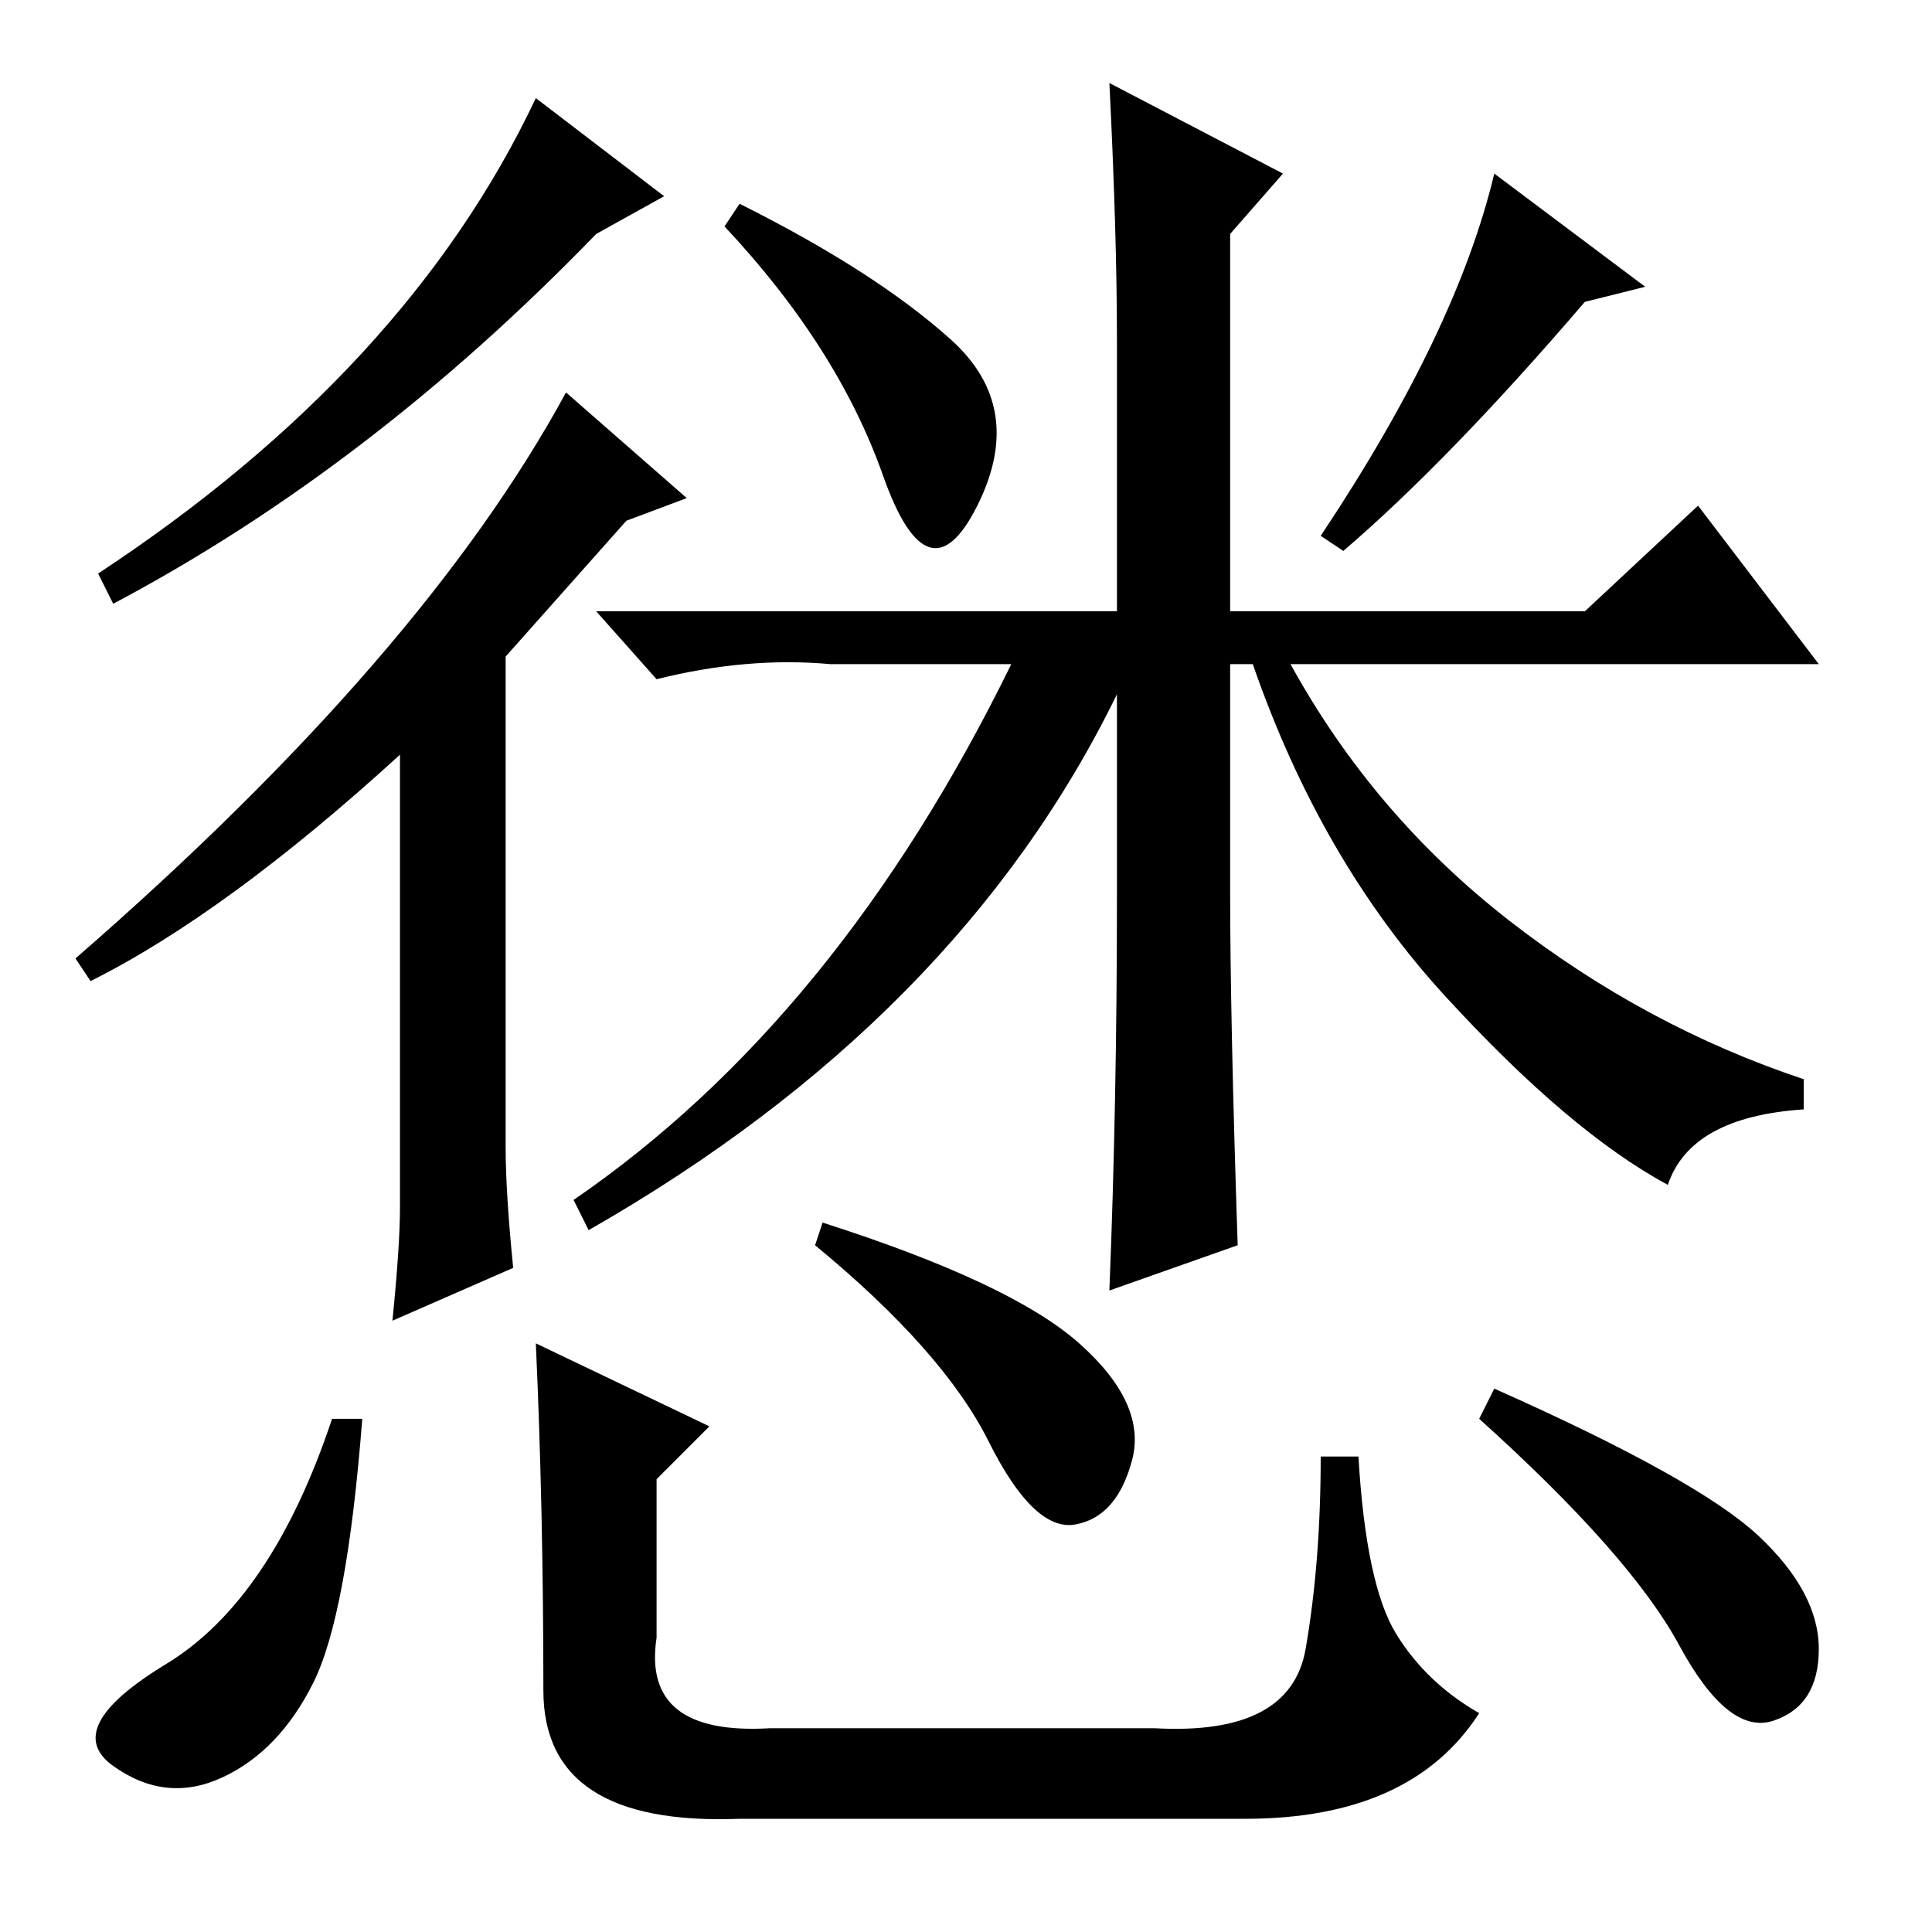 <?xml version="1.0" standalone="no"?>
<!DOCTYPE svg PUBLIC "-//W3C//DTD SVG 1.1//EN" "http://www.w3.org/Graphics/SVG/1.1/DTD/svg11.dtd" >
<svg xmlns="http://www.w3.org/2000/svg" xmlns:xlink="http://www.w3.org/1999/xlink" version="1.1" viewBox="0 -36 256 256">
  <g transform="matrix(1 0 0 -1 0 220)">
   <path fill="currentColor"
d="M88 230l-9 -5q-30 -31 -64 -49l-2 4q41 27 58 63zM75 204l16 -14l-8 -3l-16 -18v-65q0 -6 1 -16l-16 -7q1 10 1 15v60q-23 -21 -41 -30l-2 3q46 40 65 75zM164 91l-17 -6q1 25 1 52v27q-21 -43 -70 -71l-2 4q35 24 58 71h-24q-11 1 -23 -2l-8 9h69v36q0 14 -1 34l23 -12
l-7 -8v-50h47l15 14l16 -21h-70q11 -20 29 -34t39 -21v-4q-15 -1 -18 -10q-13 7 -29.5 25t-25.5 44h-3v-30q0 -17 1 -47zM98 229q18 -9 28 -18t3.5 -22t-12.5 4t-21 33zM218 218l-8 -2q-18 -21 -32 -33l-3 2q18 27 23 48zM48 68q-2 -26 -6.5 -35t-12 -12.5t-14.5 1.5t7 13.5
t22 32.5h4zM109 94q25 -8 34 -16t7 -15.5t-7.5 -8.5t-11.5 11t-23 26zM198 72q27 -12 35 -19.5t8 -15t-6 -9.5t-12.5 10t-26.5 30zM71 78l23 -11l-7 -7v-21q-2 -13 15 -12h51q18 -1 20 10.5t2 25.5h5q1 -17 5 -23.5t11 -10.5q-9 -14 -31 -14h-67q-26 -1 -26 17q0 24 -1 46z
" />
  </g>

</svg>
